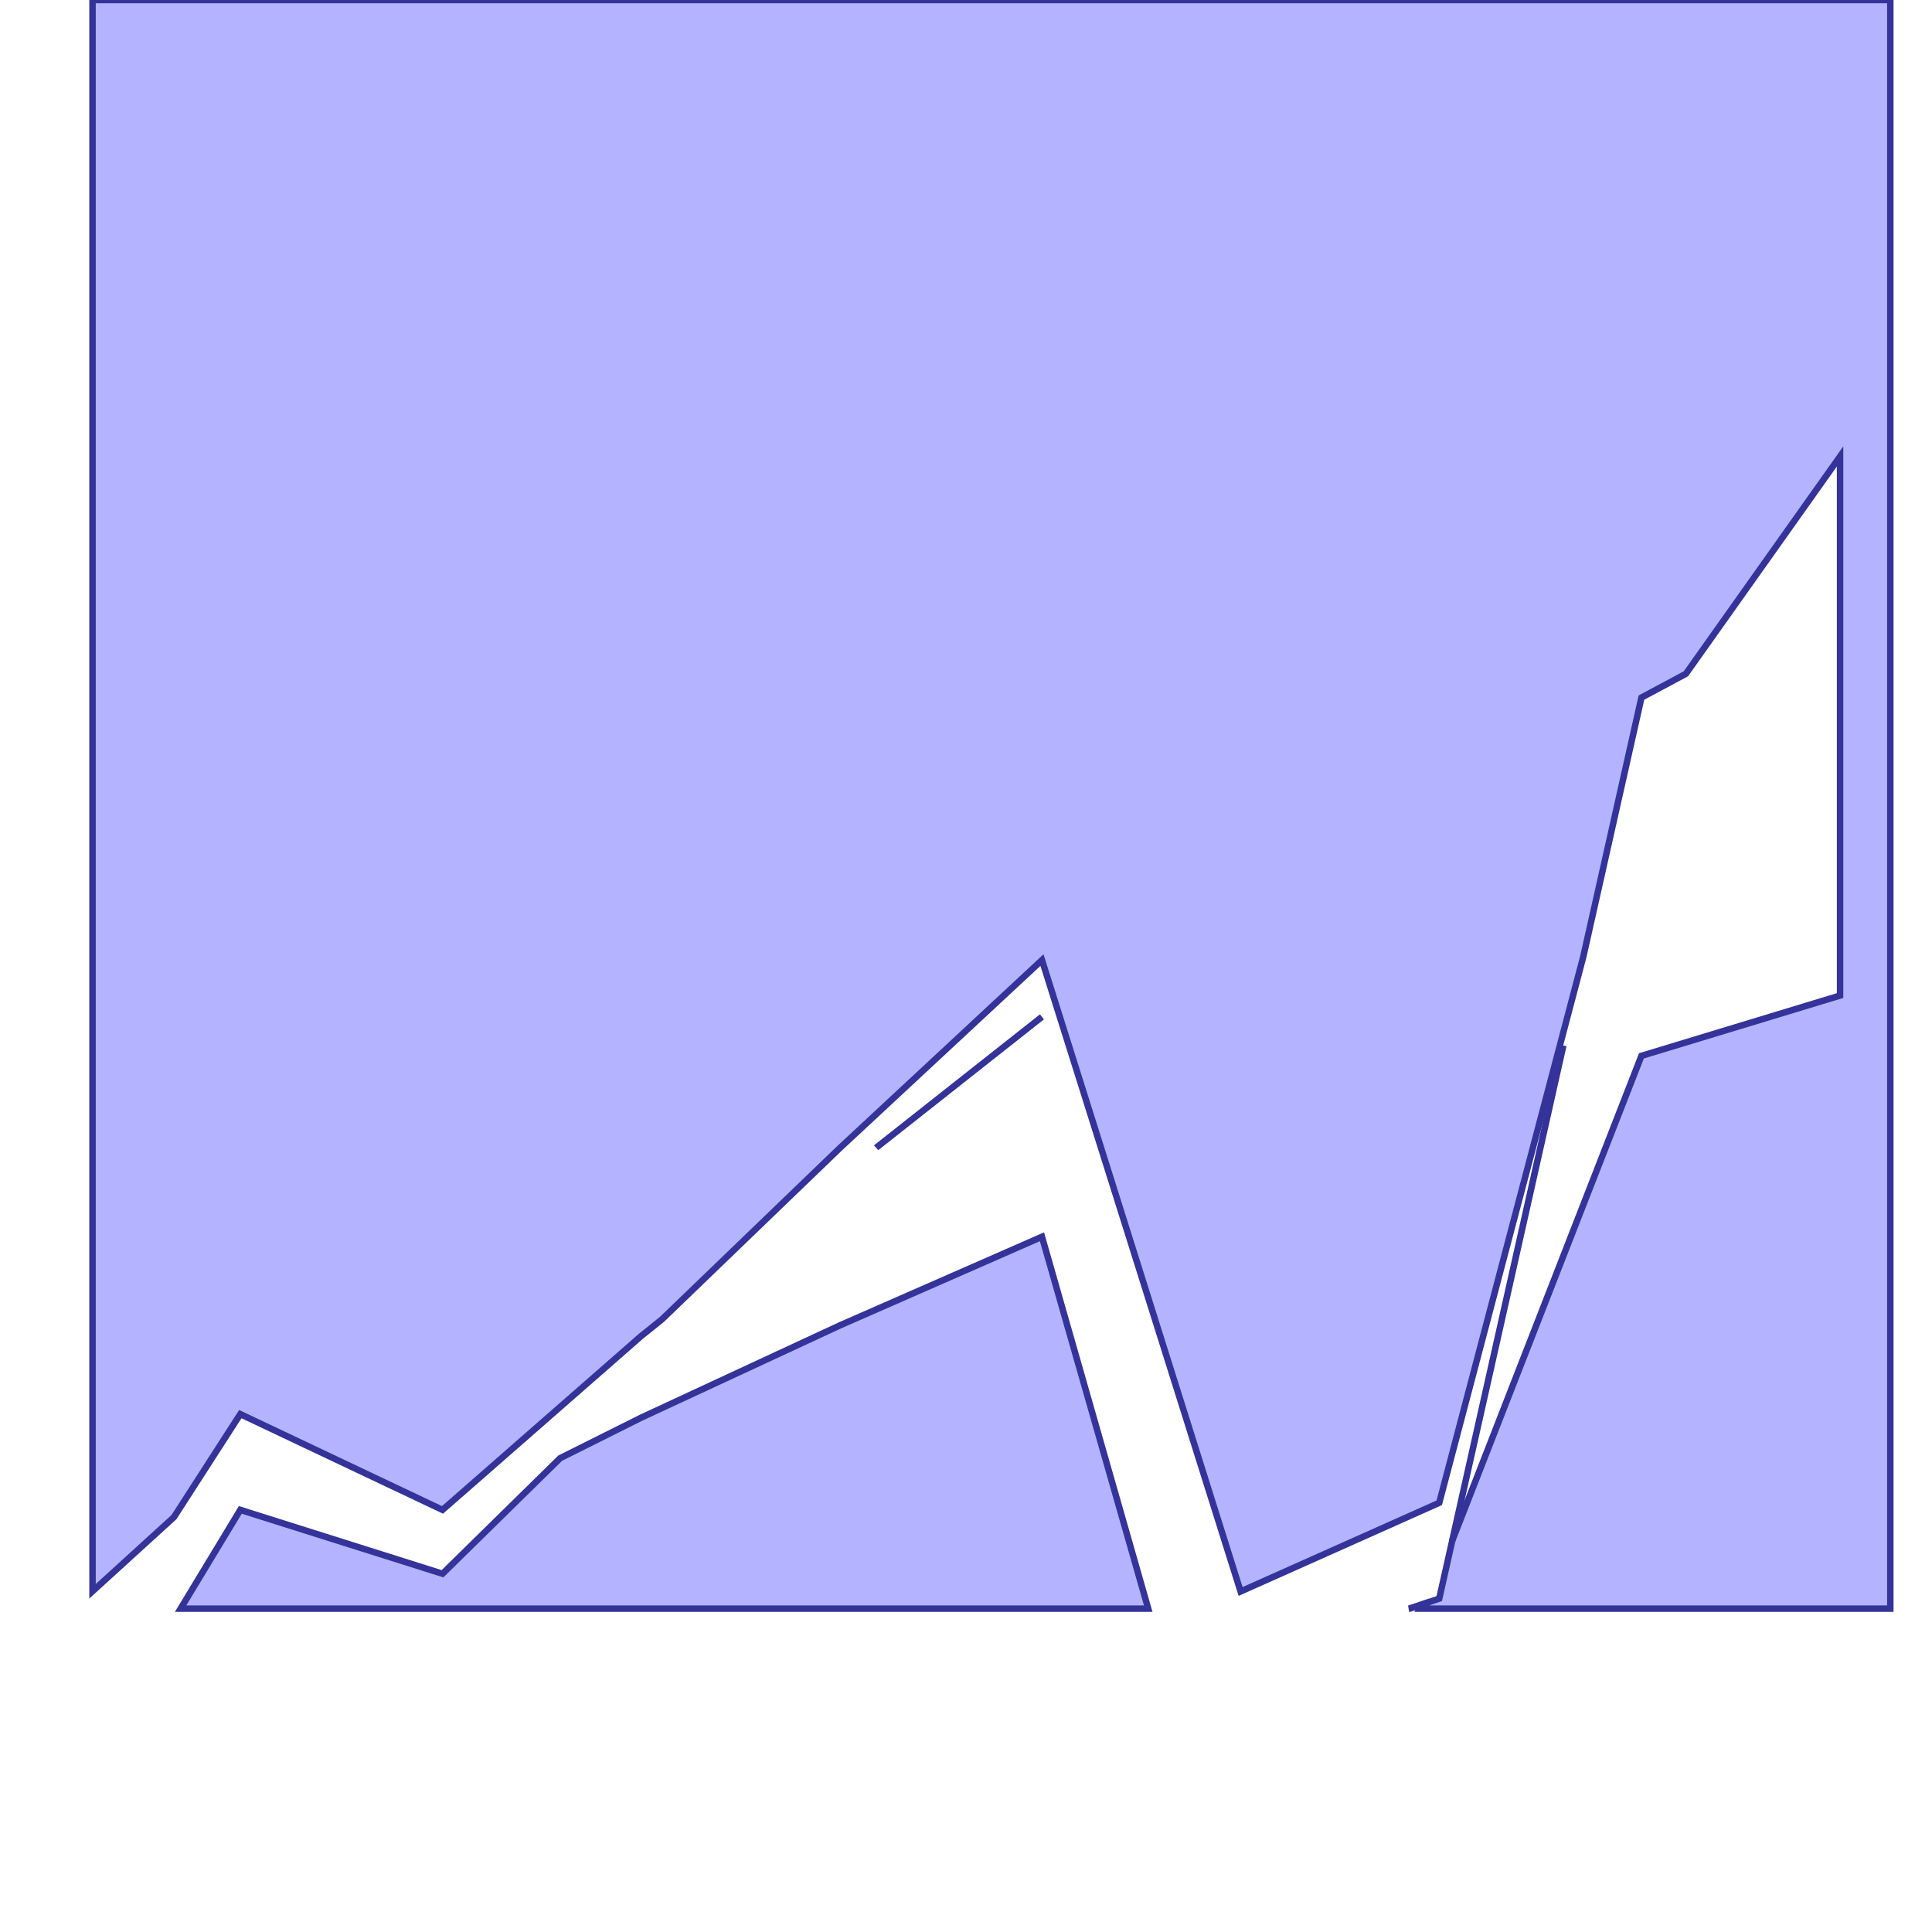 <?xml version="1.0" standalone="no"?>
<!DOCTYPE svg PUBLIC "-//W3C//DTD SVG 1.1//EN"
"http://www.w3.org/Graphics/SVG/1.1/DTD/svg11.dtd">
<svg viewBox="0 0 300 300" version="1.1"
xmlns="http://www.w3.org/2000/svg"
xmlns:xlink="http://www.w3.org/1999/xlink">
<g fill-rule="evenodd"><path d="M 161.796,157.895 L 136.068,178.207 L 136.092,178.182 L 161.796,157.895 z " style="fill-opacity:0.3;fill:rgb(0,0,255);stroke:rgb(51,51,153);stroke-width:1"/></g>
<g fill-rule="evenodd"><path d="M 178.294,249.786 L 28.045,249.786 L 37.316,234.455 L 68.712,244.37 L 86.99,226.418 L 99.556,220.135 L 130.401,205.814 L 161.796,192.044 L 178.294,249.786 z " style="fill-opacity:0.3;fill:rgb(0,0,255);stroke:rgb(51,51,153);stroke-width:1"/></g>
<g fill-rule="evenodd"><path d="M 102.794,204.865 L 99.556,207.466 L 68.712,234.455 L 37.316,219.584 L 27.008,235.582 L 14.367,247.094 L 14.367,0 L 293.528,0 L 293.528,249.786 L 220.467,249.786 L 220.823,249.143 L 223.485,248.225 L 225.505,239.229 L 254.881,163.953 L 285.725,154.59 L 285.725,91.799 L 285.725,71.42 L 285.725,70.869 L 261.784,104.625 L 254.881,108.323 L 245.845,148.59 L 223.485,233.354 L 192.641,247.124 L 161.796,149.082 L 130.401,178.274 L 102.953,204.712 L 103.045,204.621 L 102.794,204.865 z " style="fill-opacity:0.3;fill:rgb(0,0,255);stroke:rgb(51,51,153);stroke-width:1"/></g>
<g fill-rule="evenodd"><path d="M 218.926,249.786 L 218.804,249.786 L 220.844,249.106 L 220.823,249.143 L 218.926,249.786 z " style="fill-opacity:0.3;fill:rgb(0,0,255);stroke:rgb(51,51,153);stroke-width:1"/></g>
<g fill-rule="evenodd"><path d="M 225.498,239.248 L 242.58,163.035 L 242.756,162.352 L 225.505,239.229 L 225.498,239.248 z " style="fill-opacity:0.3;fill:rgb(0,0,255);stroke:rgb(51,51,153);stroke-width:1"/></g>
</svg>
